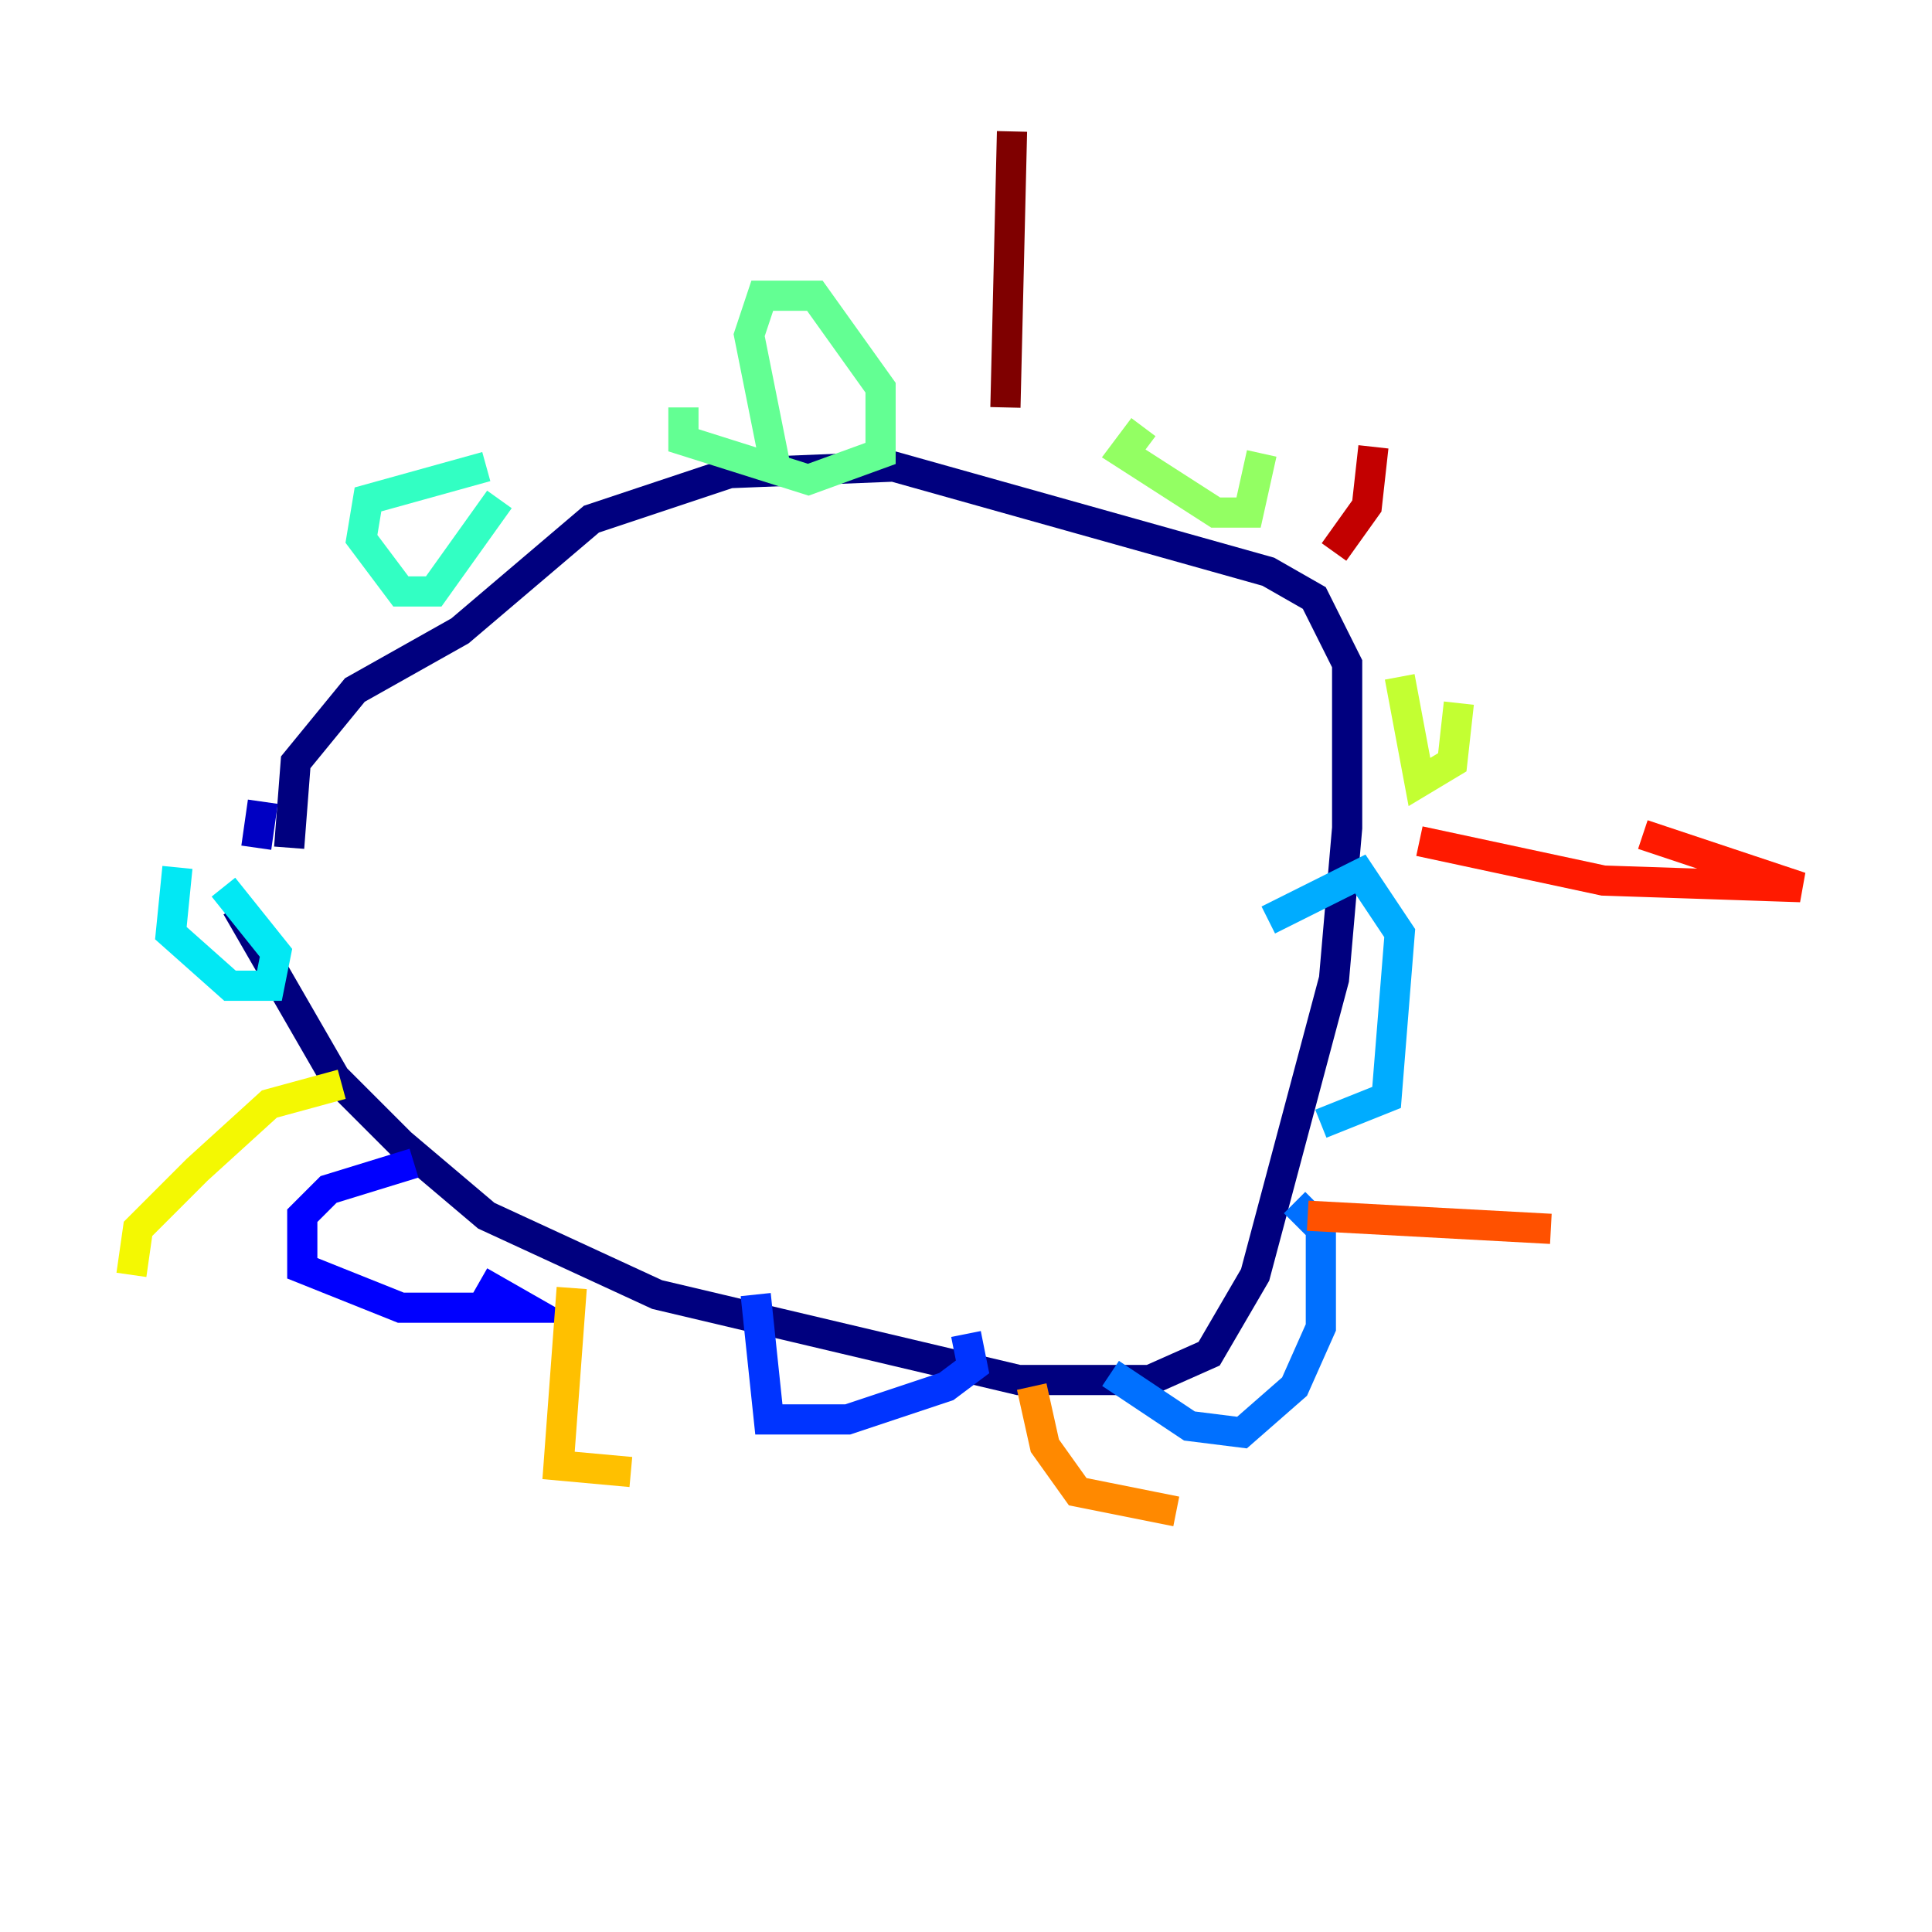 <?xml version="1.0" encoding="utf-8" ?>
<svg baseProfile="tiny" height="128" version="1.2" viewBox="0,0,128,128" width="128" xmlns="http://www.w3.org/2000/svg" xmlns:ev="http://www.w3.org/2001/xml-events" xmlns:xlink="http://www.w3.org/1999/xlink"><defs /><polyline fill="none" points="15.674,60.082 22.204,71.401 26.558,75.755 32.218,80.544 43.537,85.769 67.483,91.429 76.191,91.429 80.109,89.687 83.156,84.463 88.381,64.871 89.252,54.857 89.252,43.973 87.075,39.619 84.027,37.878 59.211,30.912 48.327,31.347 39.184,34.395 30.476,41.796 23.51,45.714 19.592,50.503 19.157,56.163" stroke="#00007f" stroke-width="2" /><polyline fill="none" points="17.415,53.116 16.98,56.163" stroke="#0000c3" stroke-width="2" /><polyline fill="none" points="27.429,77.061 21.769,78.803 20.027,80.544 20.027,84.027 26.558,86.639 34.83,86.639 31.782,84.898" stroke="#0000ff" stroke-width="2" /><polyline fill="none" points="50.068,85.769 50.939,94.041 56.163,94.041 62.694,91.864 64.435,90.558 64.0,88.381" stroke="#0034ff" stroke-width="2" /><polyline fill="none" points="73.578,90.993 78.803,94.476 82.286,94.912 85.769,91.864 87.51,87.946 87.51,81.415 85.769,79.674" stroke="#0070ff" stroke-width="2" /><polyline fill="none" points="87.51,74.449 91.864,72.707 92.735,61.823 90.122,57.905 84.027,60.952" stroke="#00acff" stroke-width="2" /><polyline fill="none" points="11.755,57.469 11.32,61.823 15.238,65.306 17.85,65.306 18.286,63.129 14.803,58.776" stroke="#02e8f4" stroke-width="2" /><polyline fill="none" points="32.218,30.912 24.381,33.088 23.946,35.701 26.558,39.184 28.735,39.184 33.088,33.088" stroke="#32ffc3" stroke-width="2" /><polyline fill="none" points="45.279,26.993 45.279,29.17 53.551,31.782 58.34,30.041 58.34,25.687 53.986,19.592 50.503,19.592 49.633,22.204 51.374,30.912" stroke="#63ff93" stroke-width="2" /><polyline fill="none" points="75.755,28.299 74.449,30.041 80.544,33.959 82.721,33.959 83.592,30.041" stroke="#93ff63" stroke-width="2" /><polyline fill="none" points="92.735,44.843 94.041,51.809 96.218,50.503 96.653,46.585" stroke="#c3ff32" stroke-width="2" /><polyline fill="none" points="22.64,71.837 17.85,73.143 13.061,77.497 9.143,81.415 8.707,84.463" stroke="#f4f802" stroke-width="2" /><polyline fill="none" points="37.878,85.333 37.007,97.088 41.796,97.524" stroke="#ffc000" stroke-width="2" /><polyline fill="none" points="68.354,91.864 69.225,95.782 71.401,98.83 77.932,100.136" stroke="#ff8900" stroke-width="2" /><polyline fill="none" points="86.639,80.544 102.748,81.415" stroke="#ff5100" stroke-width="2" /><polyline fill="none" points="94.041,55.728 106.231,58.34 119.293,58.776 108.844,55.292" stroke="#ff1a00" stroke-width="2" /><polyline fill="none" points="88.381,36.571 90.558,33.524 90.993,29.605" stroke="#c30000" stroke-width="2" /><polyline fill="none" points="66.612,26.993 67.048,8.707" stroke="#7f0000" stroke-width="2" /></svg>